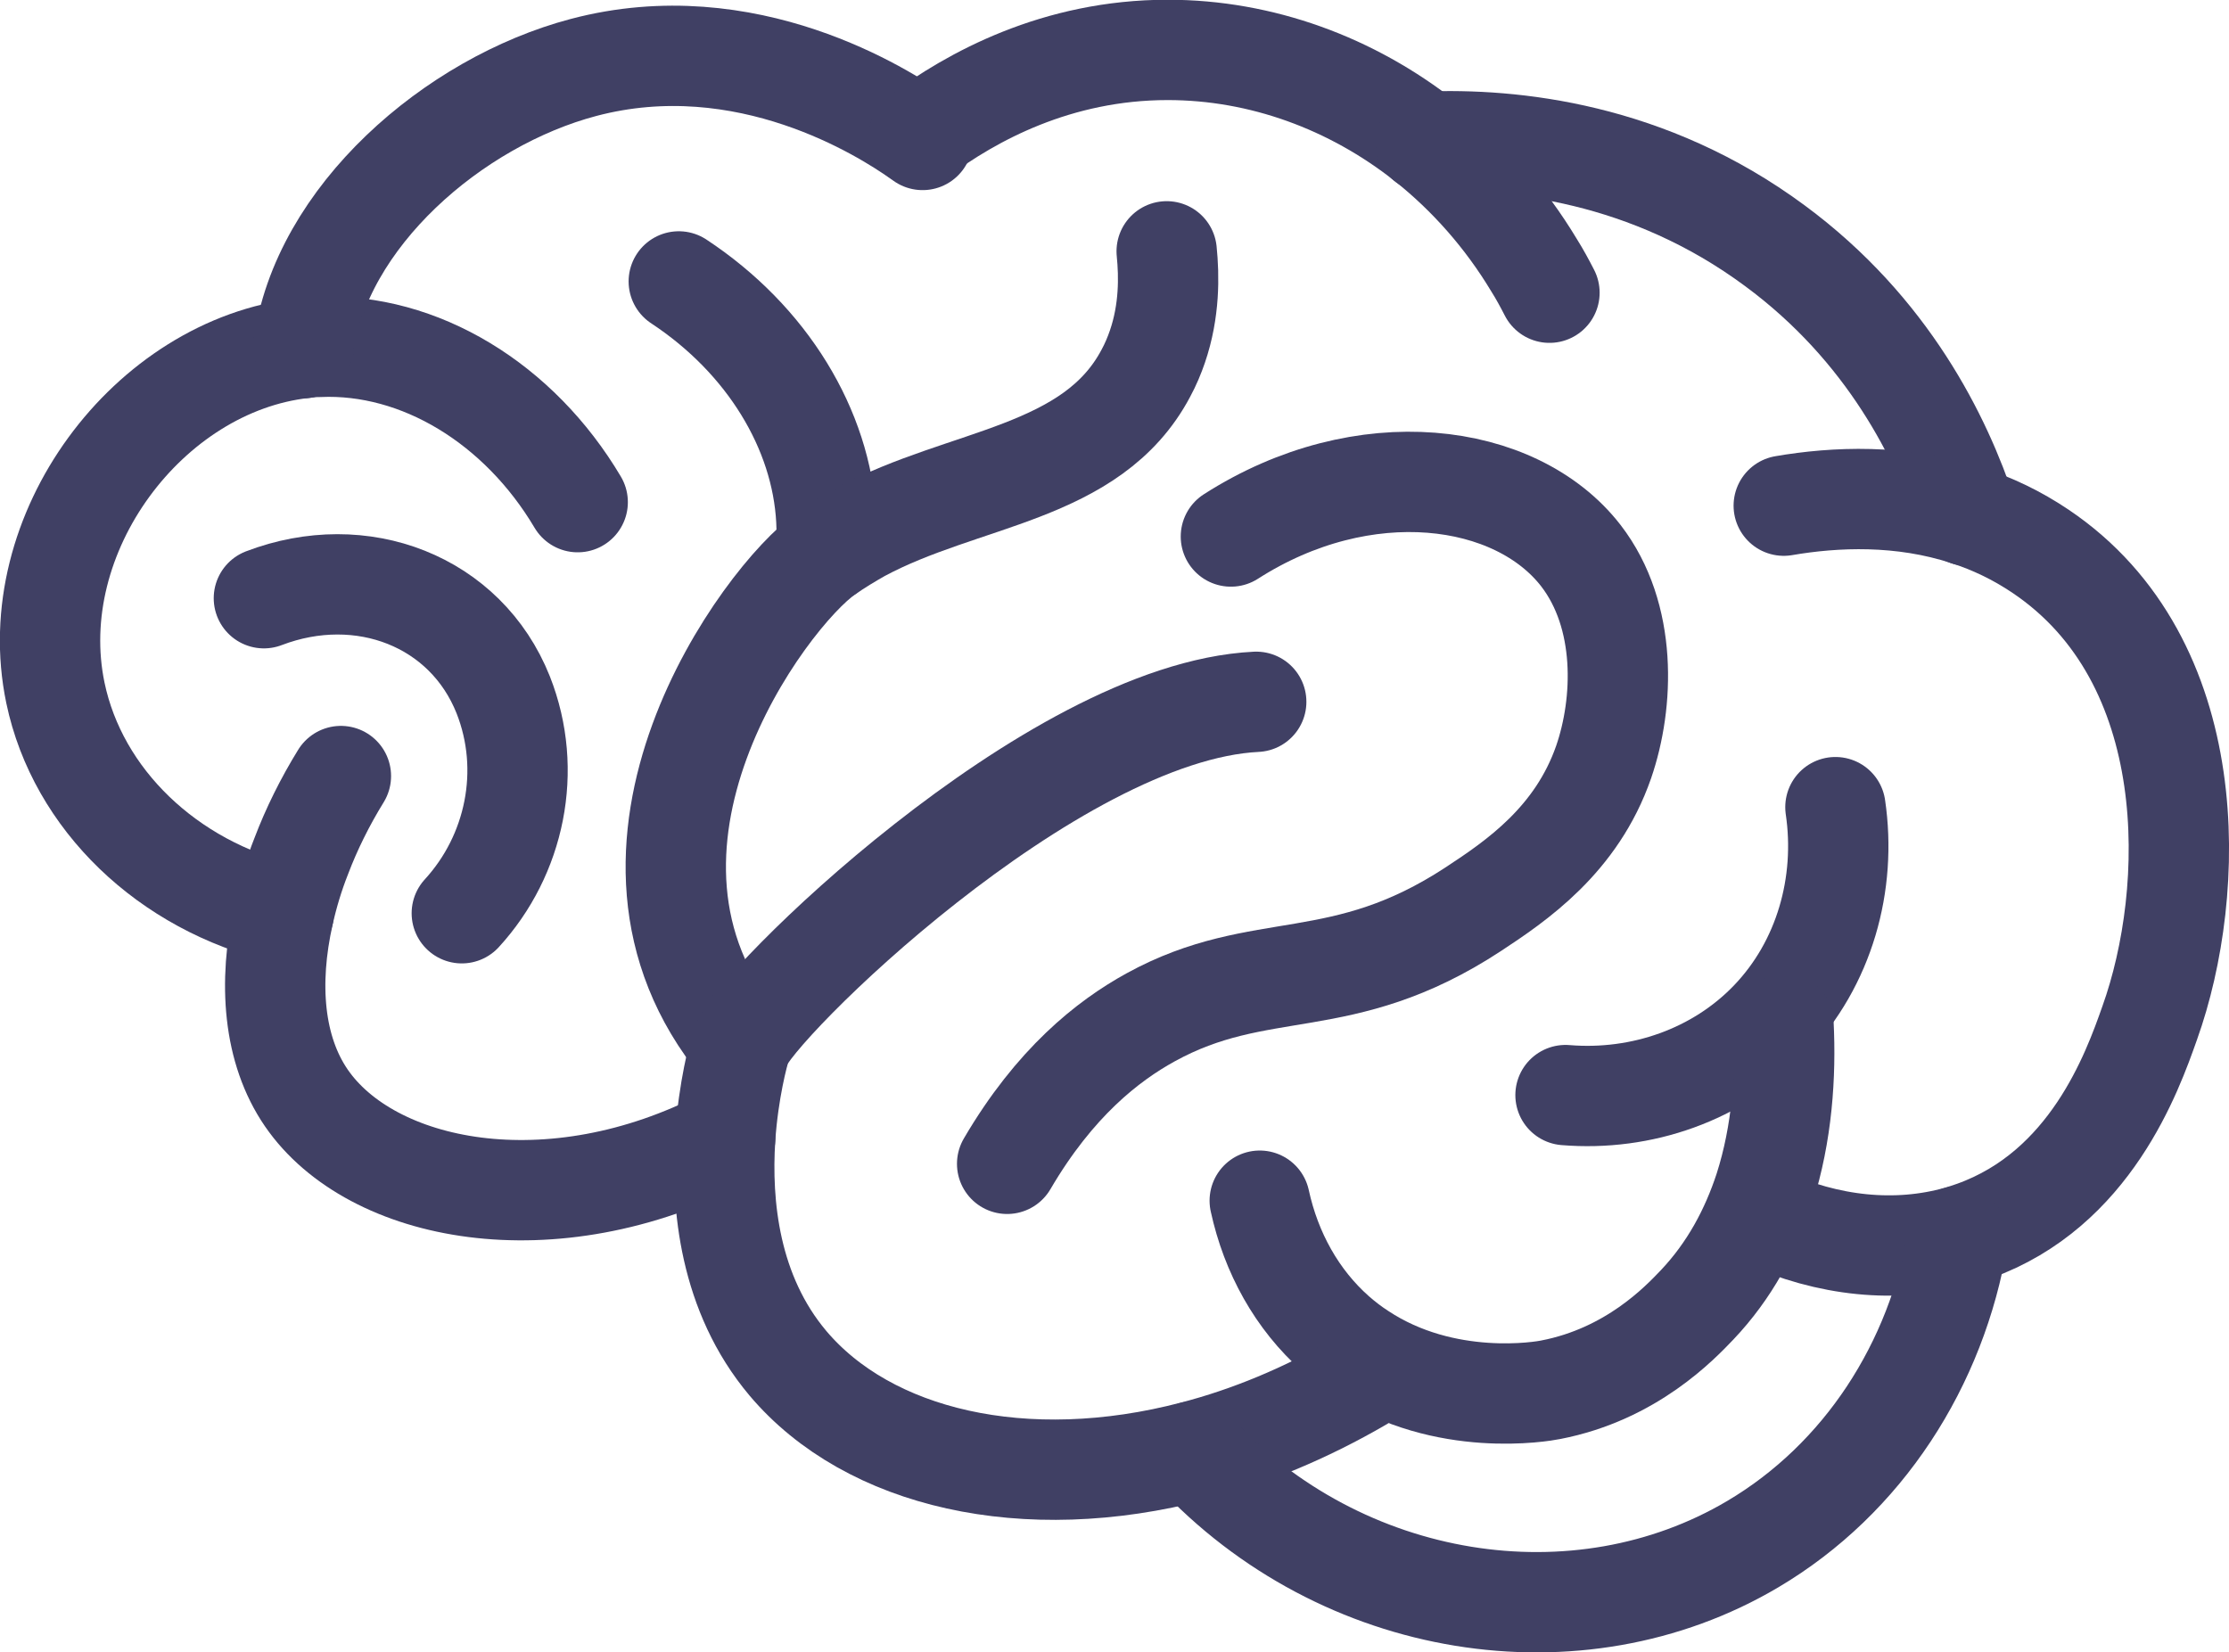 <?xml version="1.0" encoding="UTF-8"?>
<svg id="Layer_1" data-name="Layer 1" xmlns="http://www.w3.org/2000/svg" viewBox="0 0 88.86 65.87">
  <defs>
    <style>
      .cls-1 {
        fill: none;
        stroke: #404064;
        stroke-linecap: round;
        stroke-miterlimit: 10;
        stroke-width: 4px;
      }
    </style>
  </defs>
  <path class="cls-1" d="m23.03,20.02c-2.33-3.93-6.3-6.36-10.32-6.19-.21,0-.42.02-.63.05-6.16.69-11.2,7.39-9.87,13.75.89,4.24,4.47,7.68,9.1,8.78"/>
  <path class="cls-1" d="m12.09,13.88c.68-5.22,5.99-9.82,11.17-11.19,6.5-1.72,12.01,1.83,13.35,2.77.07.05.13.09.17.12"/>
  <path class="cls-1" d="m61.77,11.67c-.19-.37-.39-.74-.61-1.09-1.16-1.93-2.64-3.6-4.33-4.94-2.94-2.32-6.54-3.65-10.28-3.65-4.42,0-7.83,1.87-9.94,3.45"/>
  <path class="cls-1" d="m56.83,5.65c3.47-.14,8.88.41,13.93,4.15,4.51,3.33,6.64,7.67,7.66,10.76"/>
  <path class="cls-1" d="m70.33,48.53c2.54,1.16,5.26,1.45,7.74.75.21-.06.42-.13.62-.2,4.64-1.66,6.31-6.31,7.01-8.3,1.88-5.25,2.14-14.43-4.35-18.8-.95-.64-1.94-1.11-2.94-1.43-2.62-.86-5.26-.74-7.3-.39"/>
  <path class="cls-1" d="m62.41,43.66c3.03.25,6.07-.81,8.16-2.99,2.16-2.25,3.05-5.43,2.6-8.49"/>
  <path class="cls-1" d="m50.22,47.87c.45,2.07,1.48,3.94,3.03,5.31.33.29.66.54,1,.76,3.36,2.22,7.27,1.53,7.56,1.47,3.23-.62,5.17-2.68,5.84-3.38,1.31-1.38,2.15-2.98,2.69-4.63.71-2.22.86-4.54.76-6.57"/>
  <path class="cls-1" d="m49.07,21.39c5.29-3.39,11.36-2.58,13.95.76,1.86,2.41,1.72,5.88.91,8.23-1.08,3.11-3.48,4.74-5.2,5.87-5.26,3.45-8.46,1.89-12.86,4.31-1.71.94-3.83,2.61-5.72,5.84"/>
  <path class="cls-1" d="m28.91,45.38c-6.94,3.6-14.12,2.15-16.7-1.61-1.31-1.91-1.53-4.56-.9-7.35.17-.76.4-1.53.7-2.29.41-1.08.94-2.15,1.58-3.19"/>
  <path class="cls-1" d="m10.52,23.85c3.9-1.49,8.05.11,9.54,3.85,1.19,3.01.47,6.4-1.65,8.71"/>
  <path class="cls-1" d="m27.06,11.22c.44.29.86.6,1.26.93,3.18,2.62,4.91,6.34,4.6,9.92"/>
  <path class="cls-1" d="m29.53,41.7c-6.49-7.87.97-17.94,3.4-19.63.47-.33.94-.61,1.38-.86,4.13-2.22,9.22-2.27,11.37-6.33.19-.35.34-.71.46-1.06.49-1.43.47-2.81.37-3.8"/>
  <path class="cls-1" d="m54.25,55.07c-2.22,1.29-4.46,2.21-6.65,2.78-6.75,1.77-12.98.3-16.19-3.5-2.34-2.78-2.67-6.33-2.5-8.98.13-1.93.53-3.38.62-3.68.43-1.49,12.36-13.31,20.55-13.71"/>
  <path class="cls-1" d="m47.59,57.86c5.89,6.35,15.32,7.83,22.29,3.7,4.39-2.6,7.33-7.15,8.18-12.27"/>
</svg>